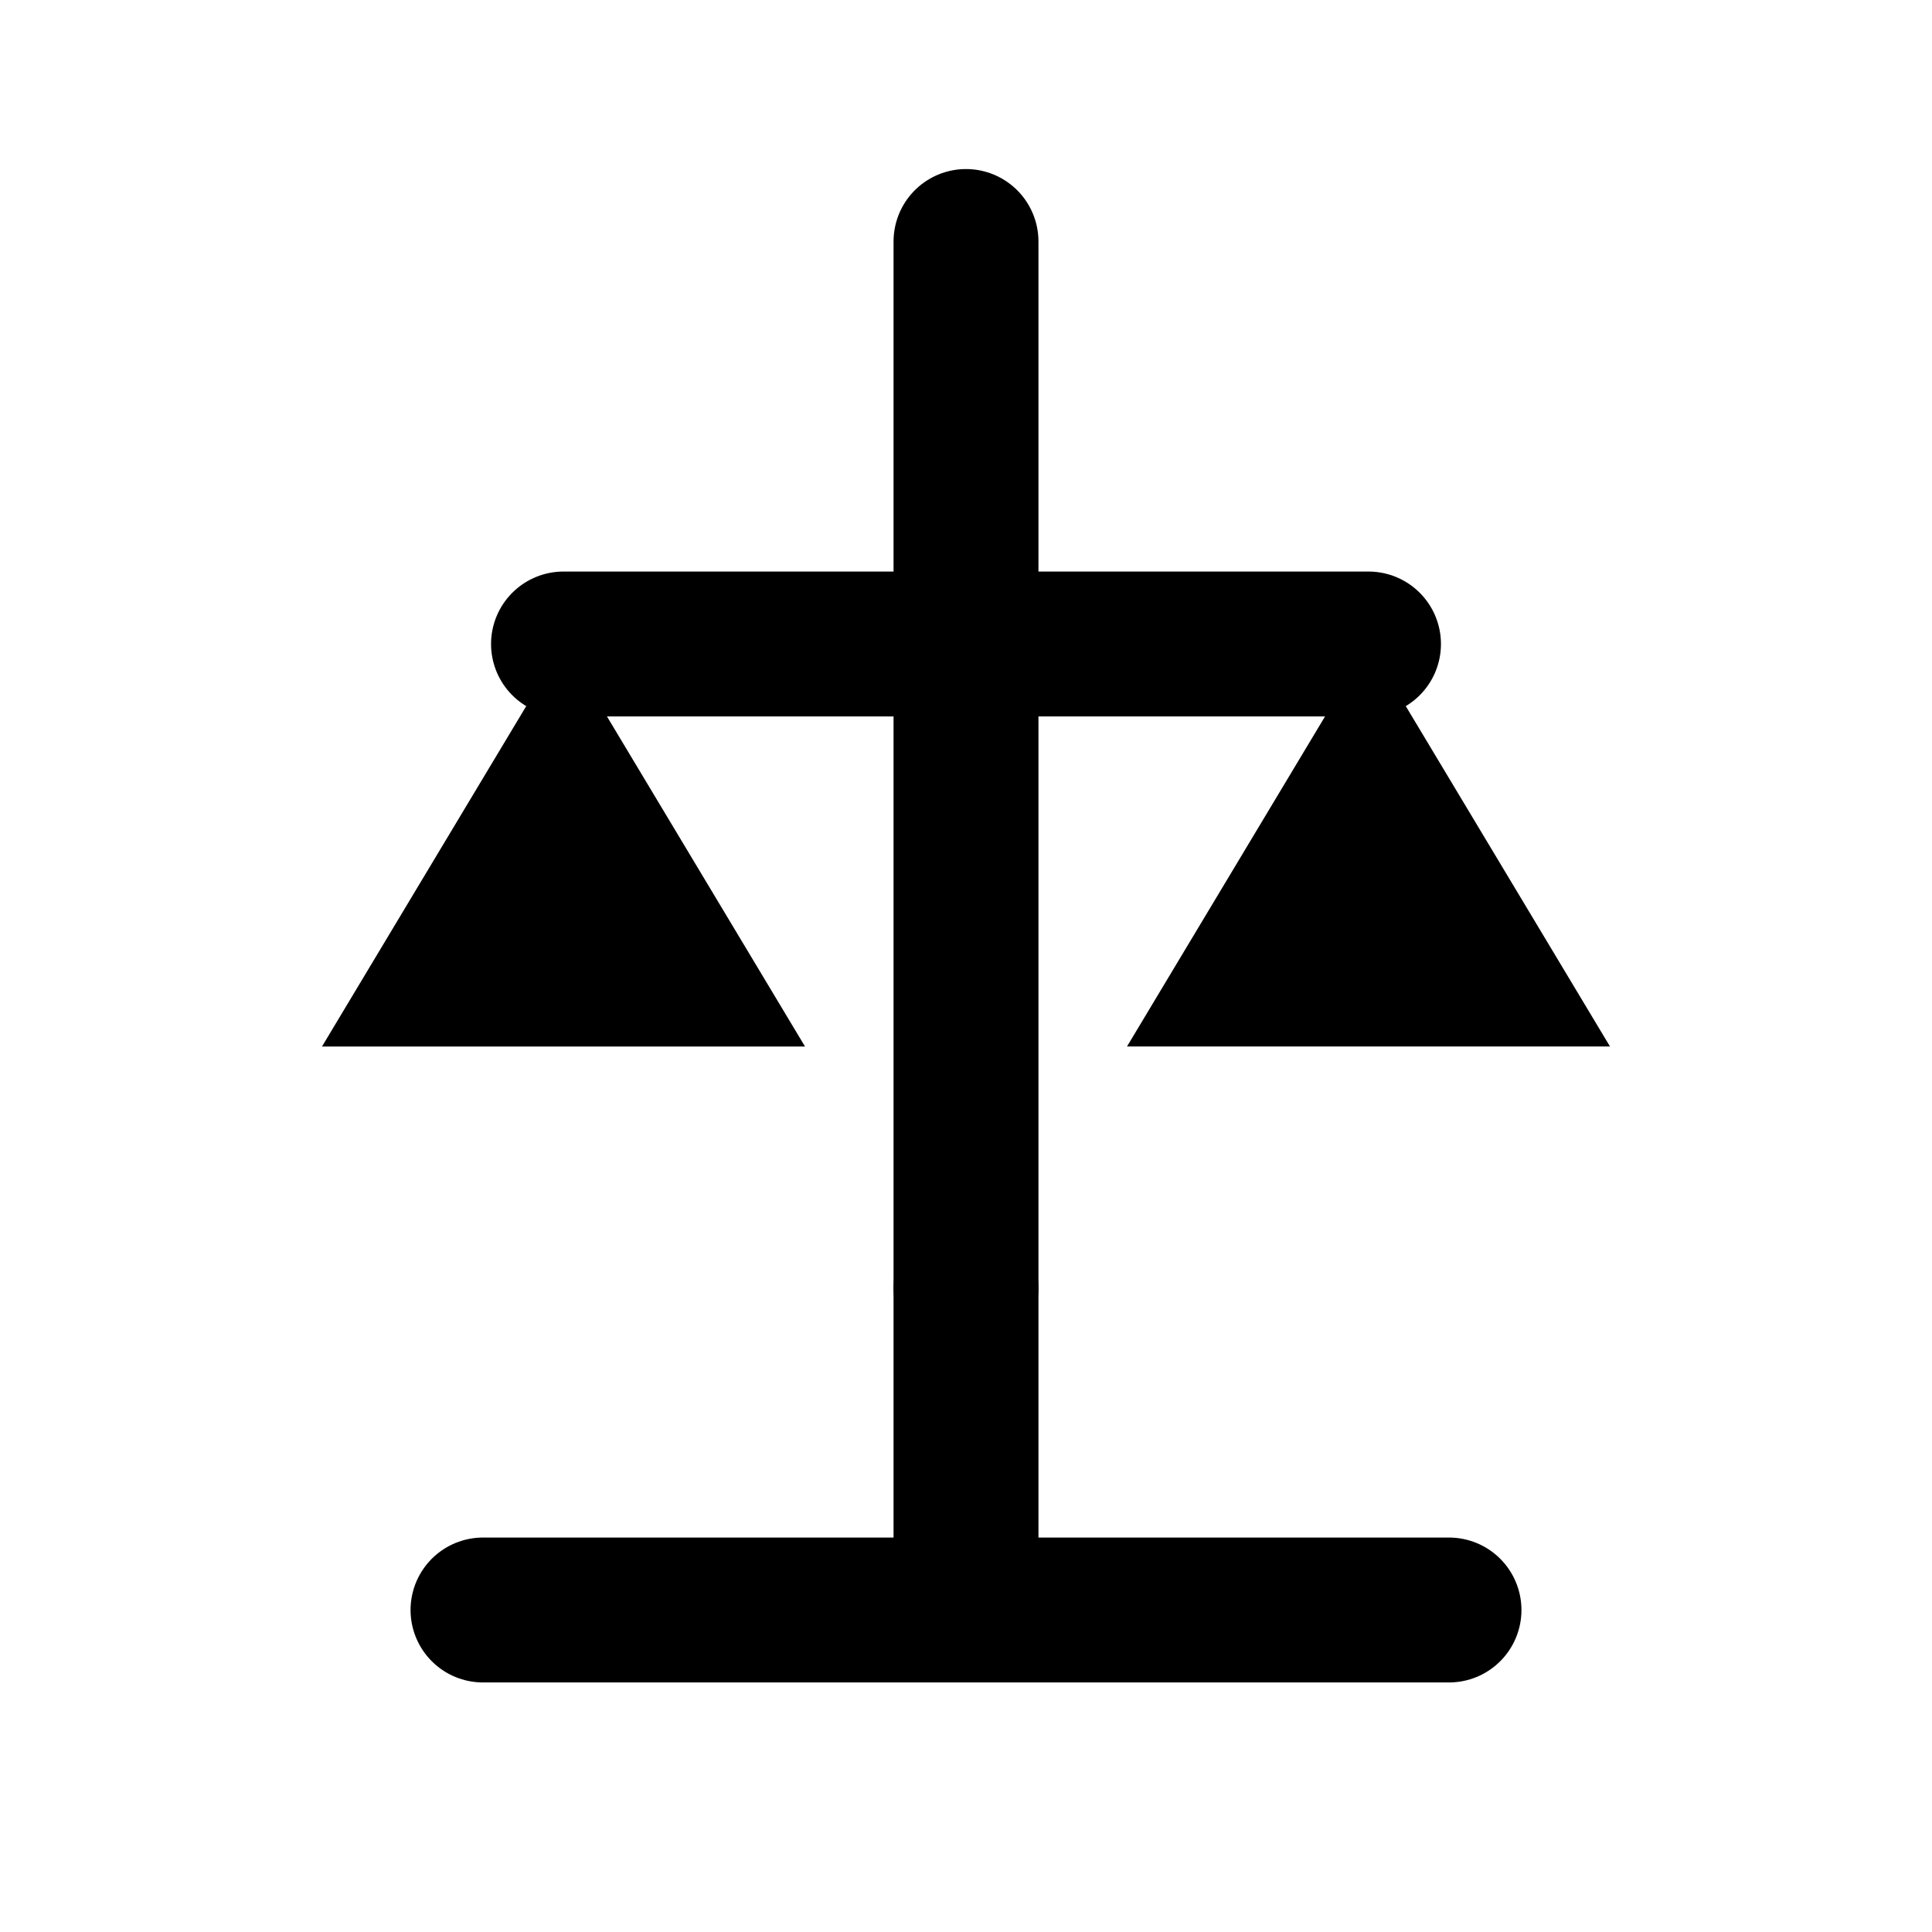 <!-- /assets/icons/justice-scale.svg -->
<svg xmlns="http://www.w3.org/2000/svg" viewBox="0 0 24 24"
     fill="none" stroke="currentColor" stroke-width="1.8"
     stroke-linecap="round" stroke-linejoin="round">
  <!-- pillar + crossbar -->
  <path d="M12 3v13M7 8h10"/>
  <!-- left chains + pan -->
  <path d="M7 8L4 13h6L7 8Z" fill="currentColor" stroke="none"/>
  <!-- right chains + pan -->
  <path d="M17 8l-3 5h6l-3-5Z" fill="currentColor" stroke="none"/>
  <!-- base -->
  <path d="M6 20h12M12 16v4"/>
</svg>
